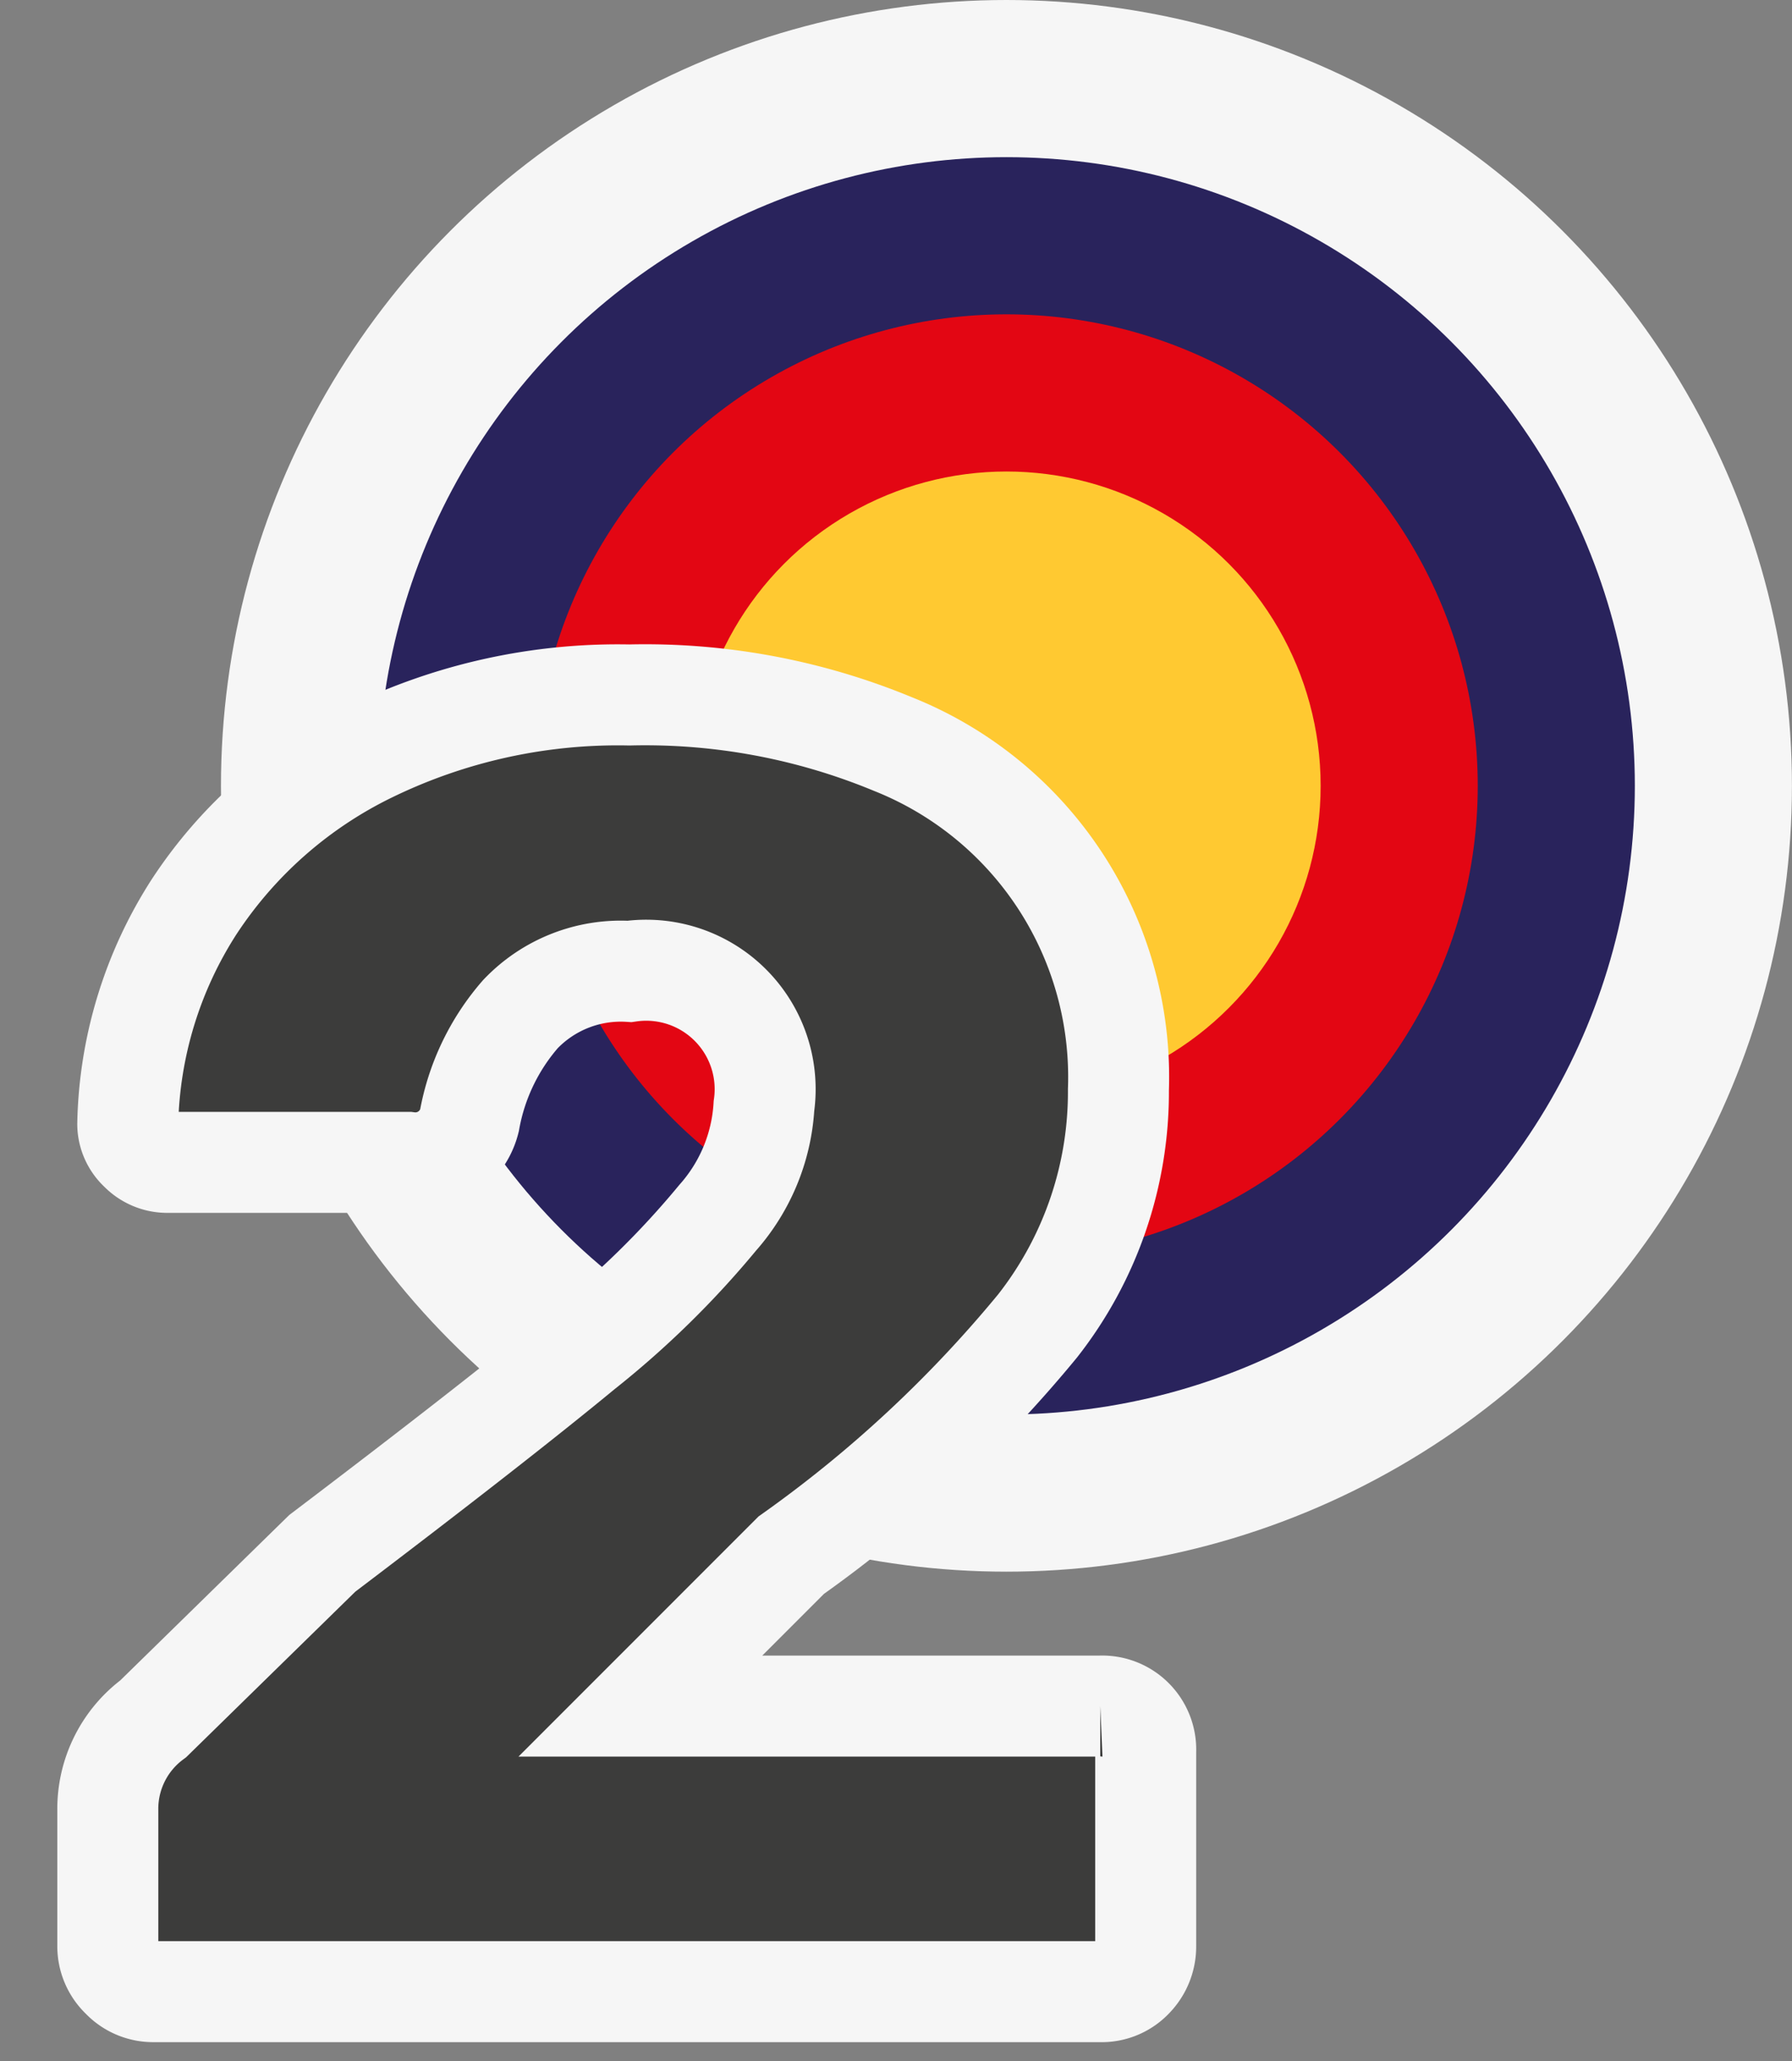 <svg xmlns="http://www.w3.org/2000/svg" viewBox="0 0 28.392 32.645"><rect x="0" y="0" width="28.392" height="32.645" fill="#808080" stroke="none"/><defs><style>.a{fill:#f6f6f6;}.b{fill:#29235c;}.c{fill:#e30613;}.d{fill:#ffc931;}.e{fill:#3c3c3b;stroke:#f6f6f6;stroke-miterlimit:10;stroke-width:1.6px;}</style></defs><circle class="a" cx="15.946" cy="12.445" r="12.445"/><circle class="b" cx="15.946" cy="12.445" r="9.956"/><circle class="c" cx="15.946" cy="12.445" r="7.467"/><circle class="d" cx="15.946" cy="12.445" r="4.978"/><path class="e" d="M1.924,31.324a.691.691,0,0,1-.216-.504V28.66a1.773,1.773,0,0,1,.72-1.44L5.106,24.6q2.736-2.074,4.133-3.226a14.238,14.238,0,0,0,2.131-2.088,2.925,2.925,0,0,0,.734-1.771A1.884,1.884,0,0,0,9.973,15.384a2.197,2.197,0,0,0-1.728.677,3.502,3.502,0,0,0-.807,1.685.883.883,0,0,1-.979.662H2.658a.609.609,0,0,1-.447-.187.576.576,0,0,1-.187-.418,6.593,6.593,0,0,1,1.051-3.442,6.983,6.983,0,0,1,2.779-2.448,8.968,8.968,0,0,1,4.118-.907A10.26,10.26,0,0,1,14.149,11.784a5.675,5.675,0,0,1,3.571,5.472,5.999,5.999,0,0,1-1.282,3.744,20.095,20.095,0,0,1-3.902,3.629L10.146,27.019h7.286a.69.69,0,0,1,.72.72v3.082a.718.718,0,0,1-.201.504.678.678,0,0,1-.519.216H2.428A.689.689,0,0,1,1.924,31.324Z"/></svg>